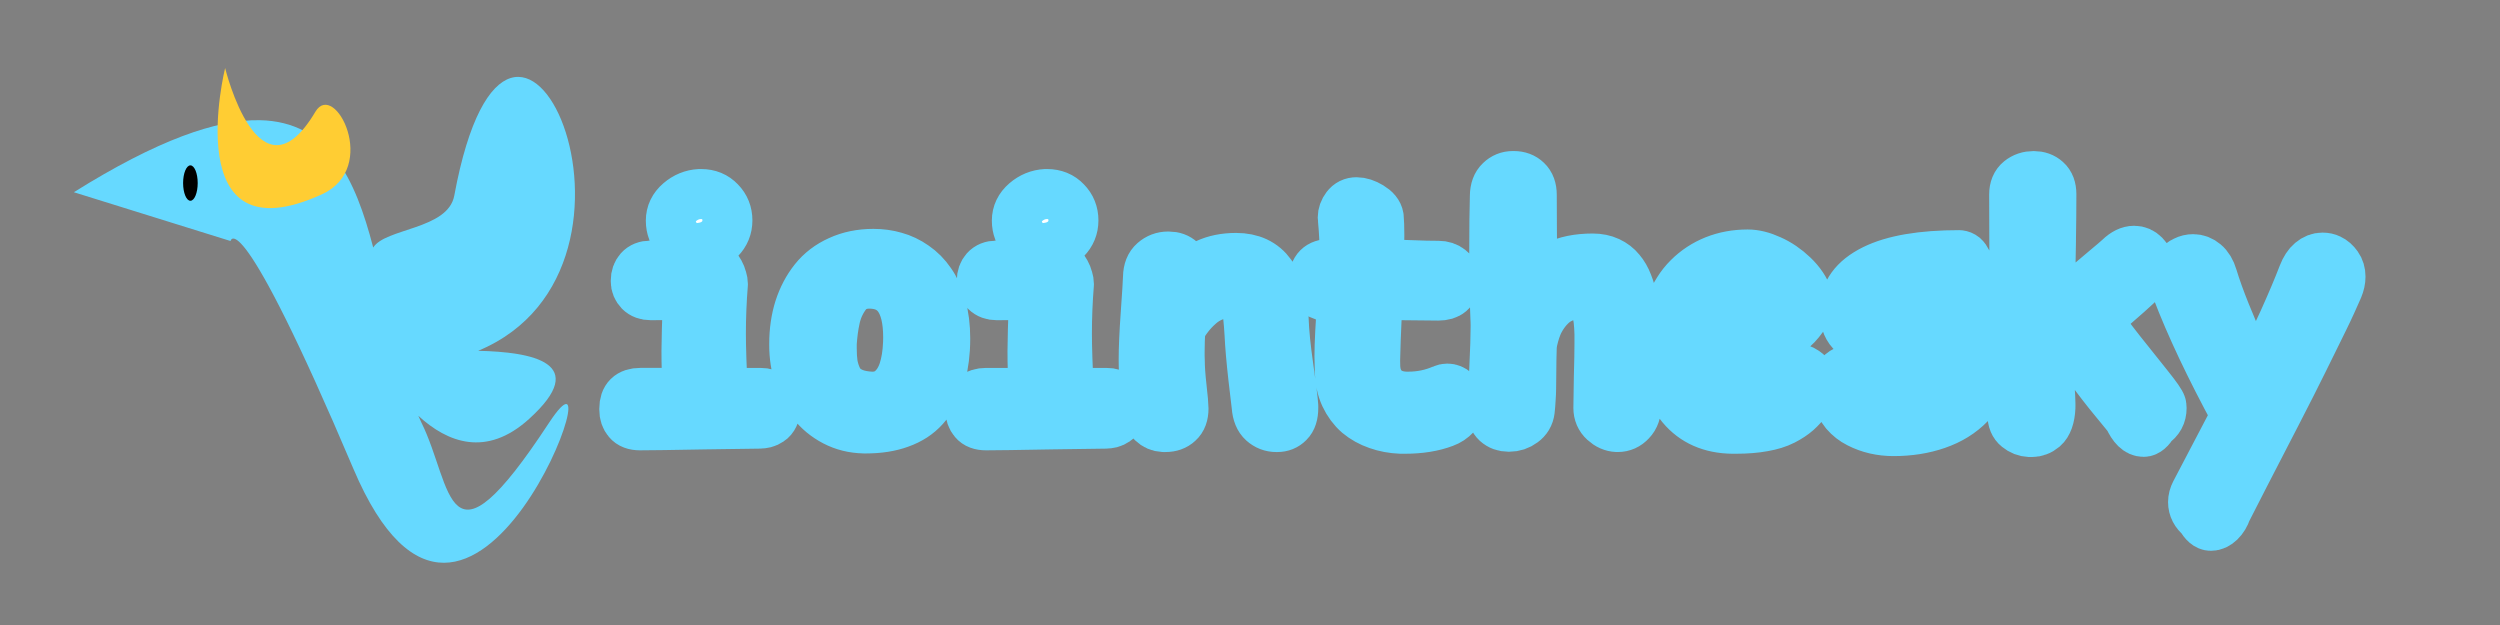 <?xml version="1.0" encoding="UTF-8" standalone="no"?>
<!-- Created with Inkscape (http://www.inkscape.org/) -->

<svg
   width="200mm"
   height="50mm"
   viewBox="0 0 200 50"
   version="1.1"
   id="svg1"
   sodipodi:docname="logo.svg"
   inkscape:version="1.3.2 (091e20e, 2023-11-25, custom)"
   xmlns:inkscape="http://www.inkscape.org/namespaces/inkscape"
   xmlns:sodipodi="http://sodipodi.sourceforge.net/DTD/sodipodi-0.dtd"
   xmlns="http://www.w3.org/2000/svg"
   xmlns:svg="http://www.w3.org/2000/svg">
  <rect x="0" y="0" width="200" height="50" fill="#808080" stroke="none"/>
  <sodipodi:namedview
     id="namedview1"
     pagecolor="#ffffff"
     bordercolor="#000000"
     borderopacity="0.25"
     inkscape:showpageshadow="2"
     inkscape:pageopacity="0.0"
     inkscape:pagecheckerboard="0"
     inkscape:deskcolor="#d1d1d1"
     inkscape:document-units="mm"
     inkscape:zoom="0.7011013"
     inkscape:cx="101.26925"
     inkscape:cy="425.04557"
     inkscape:window-width="1920"
     inkscape:window-height="1001"
     inkscape:window-x="-9"
     inkscape:window-y="-9"
     inkscape:window-maximized="1"
     inkscape:current-layer="layer3" />
  <defs
     id="defs1">
    <rect
       x="93.155"
       y="361.991"
       width="646.442"
       height="170.054"
       id="rect2" />
    <rect
       x="78.124"
       y="293.219"
       width="616.002"
       height="206.542"
       id="rect1" />
  </defs>
  <g
     inkscape:label="username"
     inkscape:groupmode="layer"
     id="layer1" />
  <g
     inkscape:groupmode="layer"
     id="layer2"
     inkscape:label="bird" />
  <g
     inkscape:groupmode="layer"
     id="layer3"
     inkscape:label="horns">
    <g
       id="g1"
       transform="translate(-3.019,-103.78)">
      <path
         d="m 59.029,123.606 q -0.124,0.025 -0.248,0.025 -0.93,0 -1.513,-0.67 -0.583,-0.67 -0.583,-1.525 0,-0.868 0.707,-1.476 0.707,-0.608 1.6,-0.657 0.05,0 0.112,0 0.93,0 1.513,0.62 0.595,0.608 0.595,1.488 0,0.868 -0.608,1.488 -0.595,0.608 -1.575,0.707 z m 4.75,14.064 q -0.434,0 -4.403,0.062 -3.956,0.074 -5.159,0.074 -0.657,0 -0.955,-0.36 -0.298,-0.347 -0.298,-0.881 0,-0.012 0,-0.05 0,-0.037 0,-0.05 0,-1.253 1.277,-1.253 h 3.746 q 0,-0.98 -0.025,-1.712 -0.025,-0.819 -0.025,-1.625 0,-1.166 0.124,-4.49 -0.236,-0.025 -0.521,-0.025 -0.087,0 -1.129,0.025 -1.042,0.012 -1.327,0.012 -0.558,0 -0.881,-0.322 -0.322,-0.335 -0.322,-0.781 0,-0.012 0,-0.037 0,-0.025 0,-0.037 0,-0.508 0.298,-0.843 0.31,-0.347 0.868,-0.347 1.86,-0.149 3.349,-0.149 0.446,0 0.955,0.012 0.012,0 0.025,0 0.012,0 0.012,0 0.409,0 0.719,0.186 0.31,0.186 0.459,0.471 0.149,0.273 0.211,0.521 0.074,0.236 0.074,0.434 -0.161,1.997 -0.161,3.969 0,1.662 0.161,4.738 h 2.989 q 1.228,0 1.228,1.203 -0.025,0.372 -0.149,0.633 -0.124,0.26 -0.322,0.384 -0.198,0.136 -0.397,0.186 -0.198,0.05 -0.422,0.05 z m 8.359,0.384 q -1.277,-0.025 -2.344,-0.583 -1.067,-0.558 -1.774,-1.476 -0.695,-0.93 -1.079,-2.108 -0.384,-1.191 -0.384,-2.48 0,-0.012 0,-0.062 0,-0.05 0,-0.062 0,-1.525 0.409,-2.828 0.422,-1.302 1.203,-2.282 0.781,-0.98 1.997,-1.525 1.215,-0.558 2.729,-0.558 0.905,0 1.712,0.236 0.819,0.223 1.563,0.744 0.744,0.508 1.277,1.29 0.546,0.769 0.868,1.922 0.322,1.153 0.322,2.58 0,0.422 -0.025,0.831 -0.099,1.525 -0.508,2.679 -0.397,1.153 -1.153,1.997 -0.744,0.831 -1.922,1.253 -1.166,0.434 -2.753,0.434 -0.087,0 -0.136,0 z m 0.546,-2.542 q 0.087,0 0.149,0 0.893,0 1.525,-0.558 0.633,-0.558 0.943,-1.501 0.31,-0.943 0.36,-2.208 0.012,-0.223 0.012,-0.471 0,-4.304 -3.125,-4.304 -0.583,0 -1.054,0.223 -0.459,0.211 -0.769,0.608 -0.298,0.384 -0.521,0.843 -0.223,0.459 -0.36,1.029 -0.124,0.571 -0.186,1.054 -0.062,0.471 -0.099,1.005 0,0.124 0,0.409 0,0.695 0.074,1.24 0.087,0.533 0.298,1.029 0.211,0.496 0.558,0.831 0.347,0.322 0.905,0.533 0.558,0.198 1.29,0.236 z m 14.027,-11.906 q -0.124,0.025 -0.248,0.025 -0.93,0 -1.513,-0.67 -0.583,-0.67 -0.583,-1.525 0,-0.868 0.707,-1.476 0.707,-0.608 1.6,-0.657 0.05,0 0.112,0 0.93,0 1.513,0.62 0.595,0.608 0.595,1.488 0,0.868 -0.608,1.488 -0.595,0.608 -1.575,0.707 z m 4.75,14.064 q -0.434,0 -4.403,0.062 -3.956,0.074 -5.159,0.074 -0.657,0 -0.955,-0.36 -0.298,-0.347 -0.298,-0.881 0,-0.012 0,-0.05 0,-0.037 0,-0.05 0,-1.253 1.277,-1.253 h 3.746 q 0,-0.98 -0.025,-1.712 -0.025,-0.819 -0.025,-1.625 0,-1.166 0.124,-4.49 -0.236,-0.025 -0.521,-0.025 -0.087,0 -1.129,0.025 -1.042,0.012 -1.327,0.012 -0.558,0 -0.881,-0.322 -0.322,-0.335 -0.322,-0.781 0,-0.012 0,-0.037 0,-0.025 0,-0.037 0,-0.508 0.298,-0.843 0.31,-0.347 0.868,-0.347 1.86,-0.149 3.349,-0.149 0.446,0 0.955,0.012 0.012,0 0.025,0 0.012,0 0.012,0 0.409,0 0.719,0.186 0.31,0.186 0.459,0.471 0.149,0.273 0.211,0.521 0.074,0.236 0.074,0.434 -0.161,1.997 -0.161,3.969 0,1.662 0.161,4.738 h 2.989 q 1.228,0 1.228,1.203 -0.025,0.372 -0.149,0.633 -0.124,0.26 -0.322,0.384 -0.198,0.136 -0.397,0.186 -0.198,0.05 -0.422,0.05 z m 6.238,-1.203 q 0,0.744 -0.409,1.104 -0.397,0.372 -1.029,0.372 -0.037,0 -0.161,0 -0.521,-0.025 -0.893,-0.384 -0.36,-0.347 -0.409,-1.091 0,-0.161 -0.124,-1.166 -0.112,-1.017 -0.136,-1.736 -0.025,-0.459 -0.025,-1.029 0,-1.364 0.161,-3.634 0.161,-2.27 0.186,-2.964 0.012,-0.806 0.484,-1.215 0.484,-0.422 1.116,-0.422 0.012,0 0.037,0 0.025,0 0.025,0 0.583,0 0.955,0.347 0.372,0.335 0.372,1.067 0,0.124 -0.012,0.273 l -0.012,0.149 q 0.682,-0.769 1.699,-1.24 1.029,-0.484 2.381,-0.484 1.848,0 2.791,1.315 0.955,1.302 1.017,3.621 0.05,1.488 0.384,3.82 0.335,2.332 0.384,3.088 0,0.074 0,0.161 0,0.794 -0.372,1.153 -0.36,0.372 -0.918,0.372 -0.012,0 -0.037,0 -0.012,0 -0.025,0 -0.608,0 -1.067,-0.409 -0.446,-0.397 -0.508,-1.24 -0.025,-0.211 -0.273,-2.319 -0.236,-2.108 -0.298,-3.448 -0.05,-0.856 -0.112,-1.401 -0.05,-0.546 -0.149,-0.955 -0.099,-0.409 -0.26,-0.608 -0.161,-0.211 -0.372,-0.298 -0.211,-0.087 -0.546,-0.087 -0.732,0 -1.401,0.273 -0.67,0.26 -1.178,0.719 -0.508,0.446 -0.868,0.918 -0.36,0.459 -0.645,0.98 -0.062,0.98 -0.062,1.836 0,0.124 0,0.36 0.012,0.236 0.012,0.347 0,0.843 0.149,2.158 0.149,1.315 0.149,1.699 z m -0.682,-5.37 z m 21.543,6.474 q -1.327,0.508 -3.15,0.508 -0.186,0 -0.322,0 -0.992,-0.037 -1.86,-0.347 -0.868,-0.298 -1.538,-0.856 -0.657,-0.571 -1.067,-1.439 -0.397,-0.868 -0.422,-1.947 -0.025,-0.67 -0.025,-1.203 0,-1.55 0.248,-4.787 h -1.029 q -0.546,0 -0.905,-0.273 -0.36,-0.273 -0.36,-0.93 0,-0.025 0,-0.05 0,-0.037 0,-0.062 0.012,-1.29 1.29,-1.29 0.819,0 1.339,0.037 l -0.211,0.186 q 0.037,-0.558 0.037,-1.129 0,-1.265 -0.136,-2.679 -0.012,-0.074 -0.012,-0.124 0,-0.434 0.298,-0.831 0.298,-0.397 0.806,-0.397 0.508,0 1.104,0.36 0.595,0.36 0.67,0.819 0.05,0.508 0.05,1.476 0,0.744 -0.05,2.307 0.781,0.012 1.922,0.05 1.153,0.037 1.86,0.062 0.707,0.012 0.992,0.012 0.546,0 0.918,0.298 0.372,0.285 0.372,0.98 -0.074,1.104 -1.29,1.104 -0.682,0 -4.862,-0.05 -0.198,4.428 -0.198,5.246 0,0.347 0.012,0.558 0.062,1.029 0.695,1.662 0.645,0.633 1.749,0.67 0.099,0 0.211,0 1.439,0 2.729,-0.558 0.186,-0.087 0.384,-0.087 0.335,0 0.608,0.248 0.285,0.248 0.384,0.744 0.025,0.112 0.025,0.236 0,0.496 -0.384,0.893 -0.372,0.397 -0.881,0.583 z m 15.367,-1.377 q 0,0.819 -0.446,1.277 -0.434,0.471 -1.042,0.471 -0.025,0 -0.062,0 -0.558,-0.025 -1.029,-0.459 -0.459,-0.422 -0.459,-1.067 0,-0.757 0.037,-2.456 0.05,-1.712 0.05,-2.716 0,-0.372 0,-0.719 -0.012,-0.62 -0.074,-1.141 -0.062,-0.533 -0.211,-1.042 -0.136,-0.508 -0.422,-0.794 -0.285,-0.298 -0.67,-0.298 -0.732,0.012 -1.352,0.248 -0.608,0.223 -1.017,0.583 -0.397,0.347 -0.719,0.806 -0.31,0.446 -0.496,0.881 -0.174,0.422 -0.285,0.843 -0.112,0.422 -0.149,0.67 -0.025,0.248 -0.025,0.36 h -0.397 v -0.025 h 0.397 q 0,0.161 -0.012,0.496 -0.012,0.322 -0.012,0.484 -0.012,0.422 -0.012,1.153 0,0.719 -0.012,1.079 0,0.36 -0.037,0.868 -0.025,0.496 -0.074,0.918 -0.074,0.595 -0.558,0.943 -0.484,0.36 -1.079,0.36 -0.012,0 -0.037,0 -0.012,0 -0.025,0 -0.558,0 -0.943,-0.347 -0.372,-0.347 -0.372,-0.955 0,-0.062 0,-0.174 0.062,-0.806 0.174,-3.101 0.112,-2.294 0.112,-3.497 0,-0.31 -0.012,-0.459 -0.099,-2.232 -0.099,-5.569 0,-2.604 0.05,-4.378 0.012,-0.769 0.434,-1.166 0.422,-0.409 1.005,-0.409 0.012,0 0.037,0 0.025,0 0.037,0 0.633,0 1.029,0.384 0.409,0.384 0.409,1.116 0,2.232 0.05,7.218 0.695,-0.943 1.885,-1.525 1.203,-0.595 2.939,-0.595 0.719,0 1.277,0.26 0.558,0.26 0.918,0.707 0.372,0.434 0.608,1.054 0.248,0.608 0.347,1.29 0.099,0.67 0.099,1.451 0,0.062 0,0.136 0,0.186 0,0.372 0,1.339 0.124,3.473 0.124,2.133 0.124,2.989 z m 13.655,-0.422 q -0.384,0.533 -0.819,0.918 -0.434,0.384 -1.091,0.719 -0.657,0.335 -1.6,0.496 -0.943,0.174 -2.183,0.174 -0.136,0 -0.285,0 -2.58,-0.037 -4.043,-1.786 -1.451,-1.749 -1.451,-4.8 0,-0.099 0.012,-0.161 0.025,-1.687 0.546,-3.051 0.521,-1.377 1.426,-2.27 0.905,-0.905 2.108,-1.389 1.215,-0.484 2.629,-0.484 0.843,0 1.811,0.446 0.98,0.434 1.823,1.24 0.843,0.806 1.178,1.749 v 0.012 0.012 q 0.037,0.149 0.037,0.298 0,0.633 -0.471,1.302 -0.471,0.657 -0.967,1.017 -0.471,0.335 -1.141,0.67 -0.657,0.335 -1.612,0.707 -0.943,0.36 -1.463,0.558 -0.521,0.186 -1.674,0.583 -1.153,0.384 -1.265,0.422 0.223,1.153 0.856,1.786 0.645,0.633 1.811,0.67 0.087,0.012 0.174,0.012 0.62,0 1.228,-0.186 0.608,-0.198 1.017,-0.459 0.422,-0.26 0.67,-0.459 0.26,-0.211 0.335,-0.322 0.719,-0.955 1.451,-0.955 0.397,0 0.781,0.26 0.645,0.446 0.645,1.091 0,0.533 -0.471,1.178 z m -5.283,-9.252 q -0.397,0 -0.806,0.136 -0.397,0.124 -0.819,0.434 -0.409,0.31 -0.757,0.769 -0.335,0.446 -0.583,1.141 -0.248,0.695 -0.322,1.55 4.353,-1.104 5.693,-2.208 -0.533,-1.017 -1.116,-1.414 -0.571,-0.409 -1.29,-0.409 z m 7.714,9.017 q -0.112,-0.434 -0.112,-0.794 0,-0.943 0.769,-1.302 0.322,-0.161 0.719,-0.161 0.484,0 0.905,0.273 0.422,0.273 0.657,0.831 0.136,0.335 0.211,0.484 0.074,0.136 0.211,0.335 0.149,0.186 0.322,0.26 0.174,0.074 0.446,0.136 0.285,0.05 0.682,0.05 0.67,0 1.6,-0.322 0.943,-0.322 1.687,-0.868 0.757,-0.546 0.819,-1.079 0,-0.025 0,-0.037 0,-0.26 -0.347,-0.471 -0.347,-0.223 -0.98,-0.397 -0.633,-0.174 -1.302,-0.322 -0.67,-0.161 -1.563,-0.372 -0.893,-0.211 -1.525,-0.409 -1.525,-0.496 -2.084,-1.079 -0.546,-0.595 -0.546,-1.699 0,-2.071 2.344,-3.237 2.344,-1.166 6.846,-1.166 0.198,0.025 0.335,0.136 0.285,0.248 0.508,1.029 0.236,0.781 0.31,1.29 0.087,0.496 0.099,0.719 0.025,0.223 0.025,0.36 0,1.042 -0.831,1.29 -0.236,0.074 -0.446,0.074 -0.446,0 -0.806,-0.26 -0.36,-0.273 -0.484,-0.583 -0.347,-0.769 -0.546,-1.488 -1.054,0.012 -2.046,0.236 -0.992,0.211 -1.687,0.62 -0.682,0.409 -0.682,0.893 0,0.062 0.012,0.087 0,0.025 0.012,0.05 0.223,0.434 2.493,0.868 0.794,0.161 1.439,0.322 0.645,0.149 1.339,0.384 0.707,0.223 1.228,0.508 0.521,0.285 0.943,0.633 0.434,0.347 0.657,0.806 0.223,0.459 0.223,0.992 0,0.161 -0.025,0.347 -0.186,1.476 -1.24,2.58 -1.054,1.091 -2.642,1.637 -1.575,0.546 -3.46,0.546 -0.744,0 -1.451,-0.161 -0.695,-0.161 -1.327,-0.484 -0.62,-0.31 -1.079,-0.843 -0.446,-0.546 -0.633,-1.24 z m 17.041,0.831 q -0.025,0.583 -0.174,1.005 -0.149,0.409 -0.384,0.608 -0.236,0.198 -0.459,0.273 -0.223,0.087 -0.471,0.087 -0.05,0 -0.174,0 -0.533,-0.025 -0.955,-0.372 -0.422,-0.335 -0.422,-1.017 0,-0.074 0,-0.161 0.174,-2.059 0.174,-8.558 0,-1.947 -0.025,-5.048 -0.012,-3.113 -0.012,-3.845 0,-0.732 0.459,-1.104 0.459,-0.372 1.104,-0.372 0.608,0 1.005,0.36 0.409,0.36 0.409,1.091 0,3.088 -0.149,9.897 1.042,-0.93 2.332,-2.022 1.29,-1.091 2.158,-1.823 0.881,-0.732 1.116,-0.955 0.595,-0.571 1.166,-0.571 0.471,0 0.819,0.36 0.335,0.335 0.335,0.781 0,0.558 -0.546,1.191 -0.496,0.558 -3.559,3.163 0.558,0.93 1.823,2.53 1.277,1.6 2.257,2.828 0.98,1.228 1.042,1.501 0.012,0.025 0.012,0.062 0.012,0.099 0.012,0.174 0,0.806 -0.67,1.24 -0.397,0.657 -0.769,0.657 -0.67,0 -1.191,-1.153 -0.112,-0.149 -1.116,-1.364 -1.005,-1.215 -1.997,-2.58 -0.992,-1.364 -1.439,-2.332 l -1.86,1.637 q -0.087,0.087 -0.186,0.087 l 0.198,-0.198 q -0.012,0.149 -0.012,0.31 0,0.781 0.074,1.873 0.074,1.079 0.074,1.426 0,0.149 0,0.335 z m 14.089,8.26 q -0.186,0.546 -0.533,0.881 -0.347,0.335 -0.719,0.335 -0.422,0 -0.794,-0.682 -0.633,-0.508 -0.633,-1.215 0,-0.372 0.198,-0.757 l 3.249,-6.201 q -3.113,-5.742 -4.75,-10.046 -0.186,-0.496 -0.186,-0.943 0,-0.533 0.248,-0.856 0.248,-0.322 0.583,-0.471 0.31,-0.161 0.67,-0.161 0.496,0 0.905,0.347 0.422,0.347 0.633,1.054 0.397,1.302 1.042,2.902 0.645,1.6 1.153,2.691 0.508,1.091 1.253,2.654 2.555,-5.159 3.808,-8.421 0.26,-0.67 0.657,-1.005 0.409,-0.347 0.893,-0.347 0.322,0 0.571,0.124 0.347,0.161 0.608,0.533 0.26,0.36 0.26,0.868 0,0.434 -0.198,0.905 -0.236,0.533 -0.508,1.141 -0.273,0.608 -0.682,1.439 -0.397,0.819 -0.719,1.463 -0.31,0.645 -0.893,1.811 -0.583,1.166 -0.943,1.885 -0.36,0.707 -1.141,2.232 -0.781,1.525 -1.191,2.307 -0.409,0.794 -1.389,2.691 -0.98,1.91 -1.451,2.84 z"
         id="text3"
         style="font-size:25.4px;font-family:'Comic Mono';-inkscape-font-specification:'Comic Mono';fill:#ffffff;fill-opacity:1;stroke:#66d9ff;stroke-width:4;stroke-linecap:round;stroke-linejoin:round;stroke-dasharray:none;stroke-opacity:1;paint-order:stroke markers fill"
         aria-label="iointhesky" />
      <path
         id="path1"
         style="fill:#66d9ff;fill-opacity:1;stroke-width:0.198"
         d="m 23.789,113.396 c -3.427,-0.067 -8.166,1.576 -14.862,5.762 l 12.536,3.904 c 0,0 0.645,-3.415 9.827,18.22 9.416,22.185 21.559,-12.674 15.636,-3.655 -8.302,12.642 -7.645,5.09 -10.202,-0.058 -0.084,-0.169 -0.159,-0.35 -0.239,-0.525 2.332,2.141 5.441,3.35 8.858,0.254 4.991,-4.521 0.211,-5.357 -4.072,-5.454 16.22,-6.759 2.649,-37.052 -1.91,-12.413 -0.504,2.721 -5.525,2.594 -6.485,4.154 -1.428,-5.508 -3.546,-10.082 -9.089,-10.19 z"
         sodipodi:nodetypes="sccssscscscs" />
      <path
         style="fill:#ffcd33;fill-opacity:1;stroke:none;stroke-width:4;stroke-linecap:round;stroke-linejoin:round;stroke-dasharray:none;stroke-opacity:1;paint-order:stroke markers fill"
         d="m 21.028,109.223 c 0,0 -3.81,15.382 7.746,10.102 4.647,-2.123 1.001,-9.18 -0.524,-6.606 -4.52,7.627 -7.221,-3.496 -7.221,-3.496 z"
         id="path3"
         sodipodi:nodetypes="cssc" />
      <ellipse
         style="fill:#000000;fill-opacity:1;stroke:none;stroke-width:4;stroke-linecap:round;stroke-linejoin:round;stroke-dasharray:none;stroke-opacity:1;paint-order:stroke markers fill"
         id="path4"
         cx="18.251"
         cy="118.425"
         rx="0.584"
         ry="1.416" />
    </g>
  </g>
</svg>
